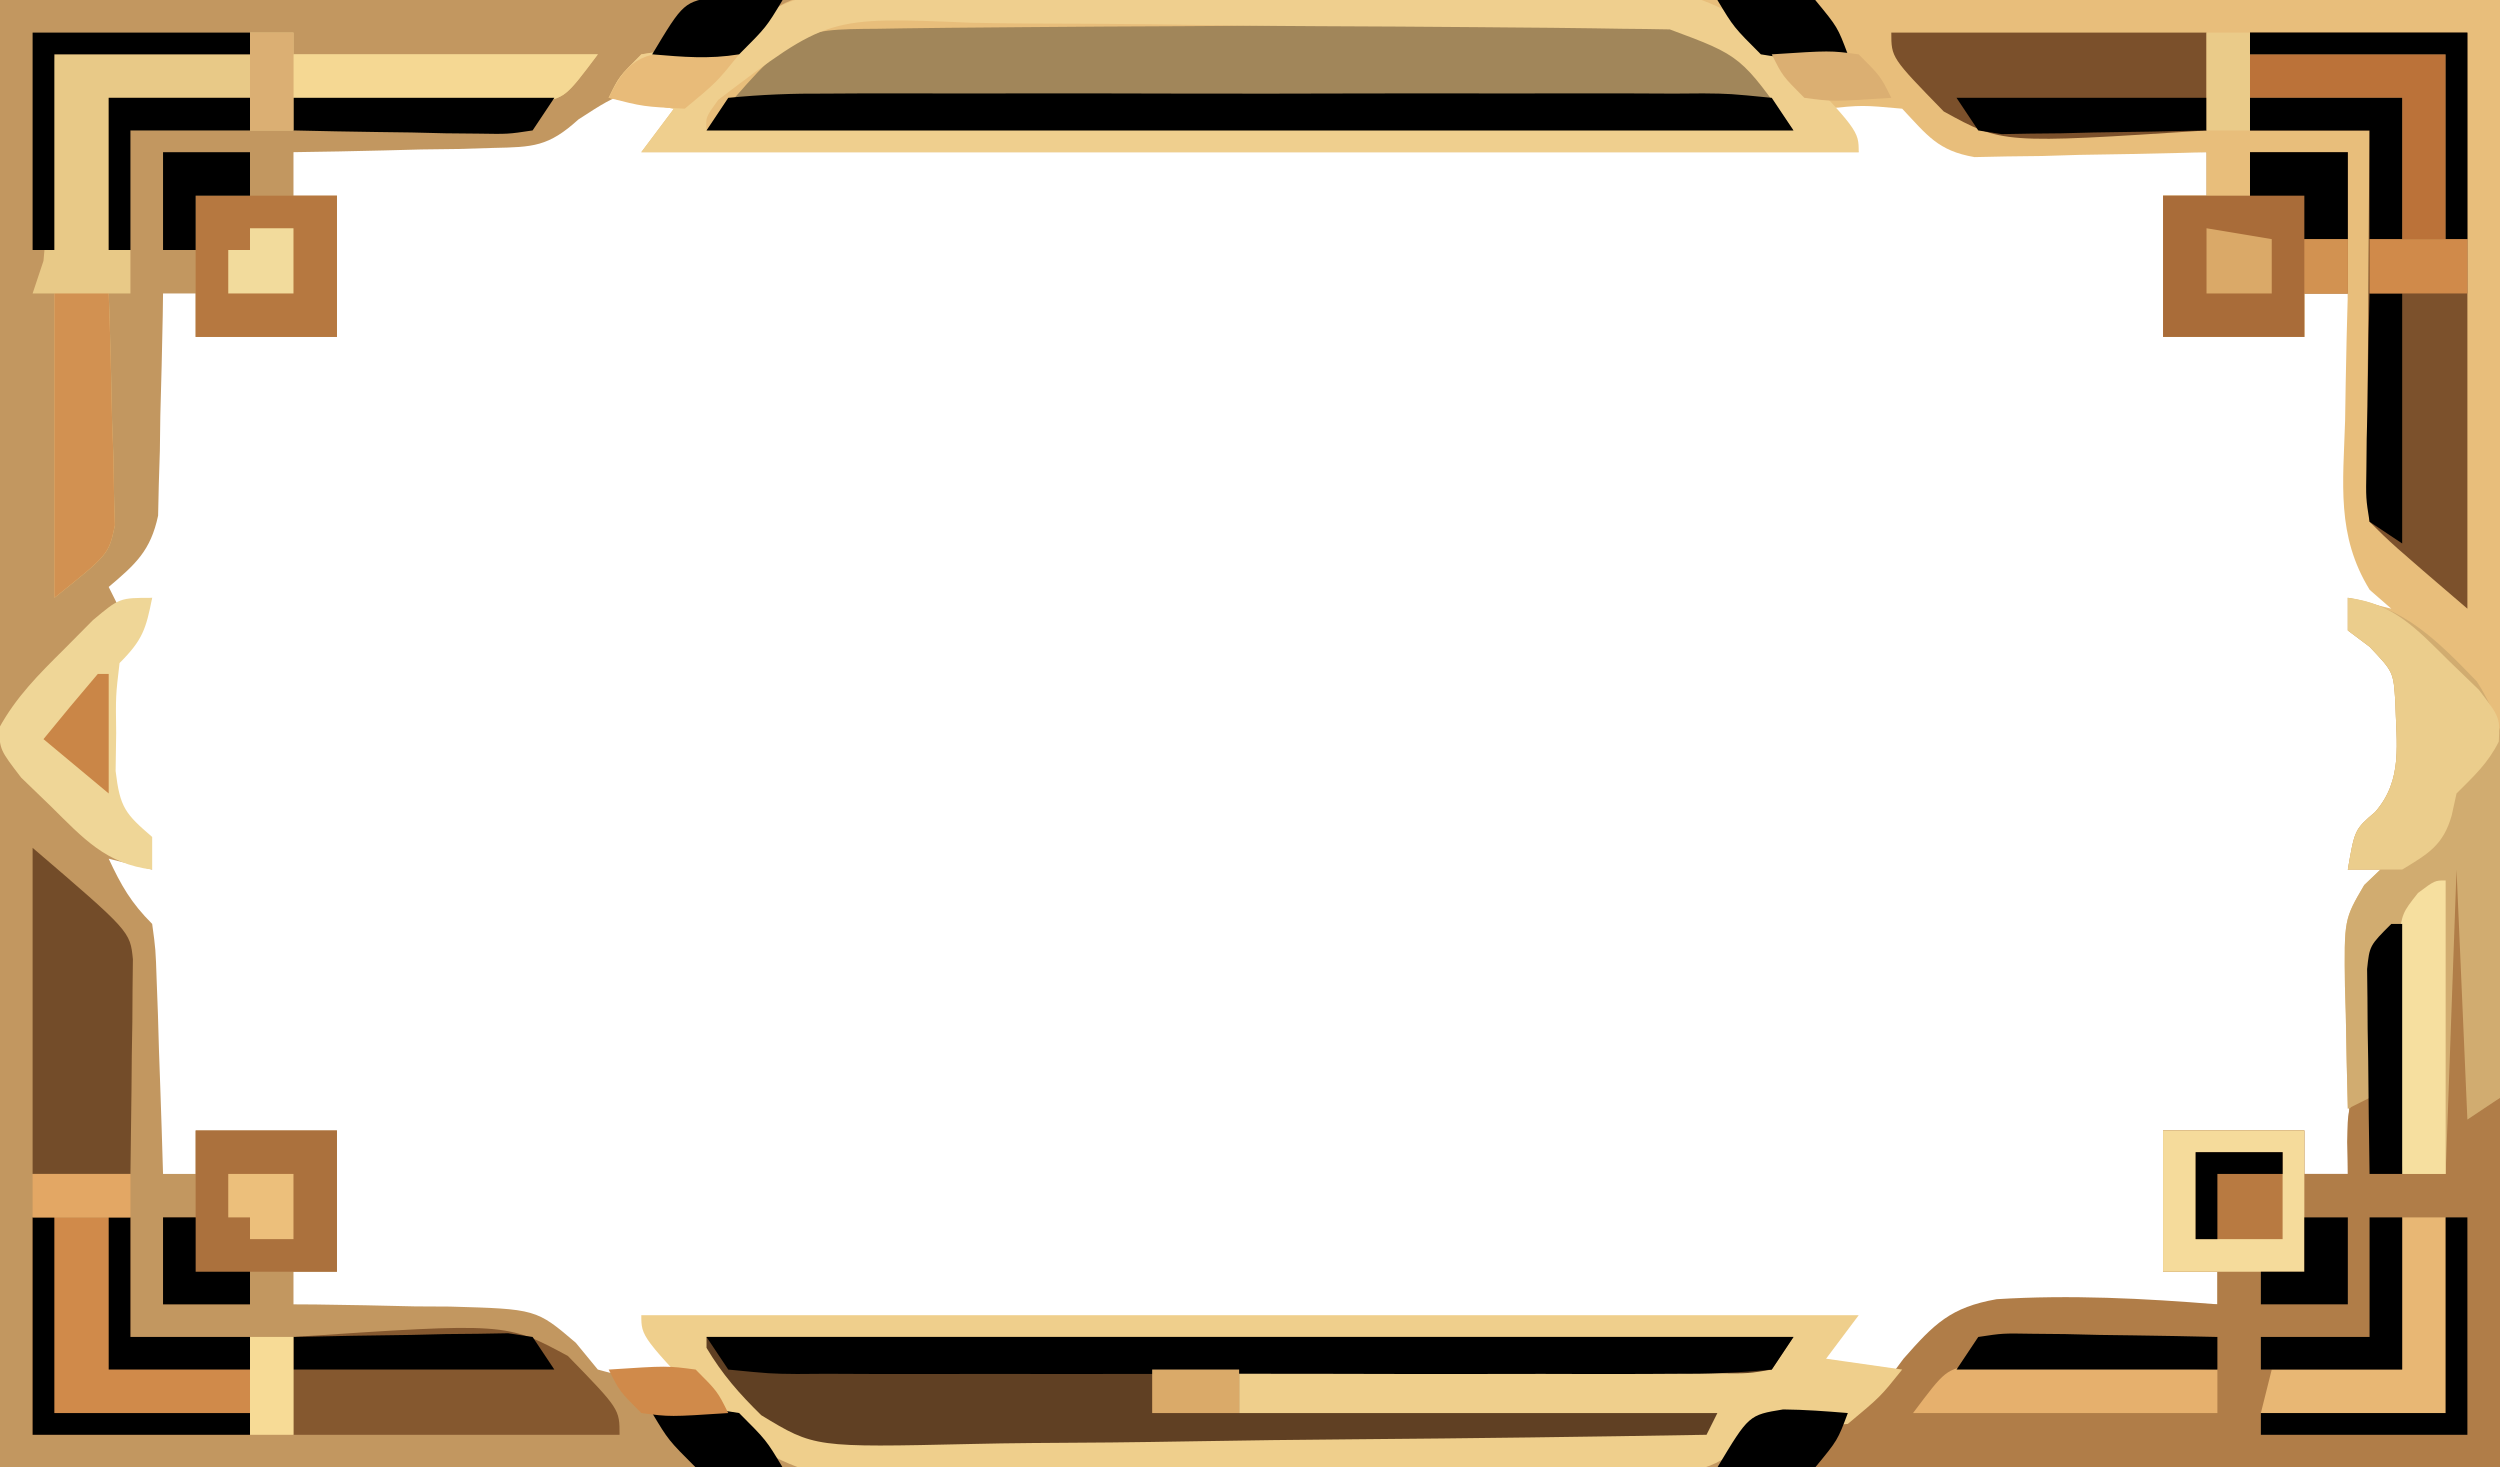<?xml version="1.0" encoding="UTF-8"?>
<svg version="1.1" xmlns="http://www.w3.org/2000/svg" width="230" height="135">
<path d="M0 0 C75.9 0 151.8 0 230 0 C230 44.55 230 89.1 230 135 C154.1 135 78.2 135 0 135 C0 90.45 0 45.9 0 0 Z M53.219 10.986 C50.445 13.503 49.056 13.531 45.359 13.609 C44.289 13.642 43.22 13.674 42.117 13.707 C41.006 13.721 39.895 13.735 38.75 13.75 C37.623 13.78 36.497 13.809 35.336 13.84 C32.557 13.91 29.779 13.963 27 14 C27 15.32 27 16.64 27 18 C28.32 18 29.64 18 31 18 C31 22.29 31 26.58 31 31 C26.71 31 22.42 31 18 31 C18 29.68 18 28.36 18 27 C17.01 27 16.02 27 15 27 C14.991 27.676 14.981 28.352 14.972 29.048 C14.918 32.116 14.834 35.183 14.75 38.25 C14.729 39.845 14.729 39.845 14.707 41.473 C14.675 42.497 14.643 43.522 14.609 44.578 C14.588 45.521 14.567 46.463 14.546 47.435 C13.858 50.668 12.483 51.898 10 54 C10.33 54.66 10.66 55.32 11 56 C12.485 55.505 12.485 55.505 14 55 C11.125 59.875 11.125 59.875 10 61 C9.848 63.121 9.778 65.249 9.75 67.375 C9.724 68.538 9.698 69.7 9.672 70.898 C10.033 74.313 10.455 74.905 13 77 C13.33 77.99 13.66 78.98 14 80 C12.68 79.67 11.36 79.34 10 79 C11.152 81.468 12.048 83.048 14 85 C14.319 87.338 14.319 87.338 14.414 90.227 C14.453 91.258 14.491 92.289 14.531 93.352 C14.562 94.432 14.593 95.512 14.625 96.625 C14.664 97.713 14.702 98.801 14.742 99.922 C14.837 102.614 14.922 105.307 15 108 C15.99 108 16.98 108 18 108 C18 106.68 18 105.36 18 104 C22.29 104 26.58 104 31 104 C31 108.29 31 112.58 31 117 C29.68 117 28.36 117 27 117 C27 117.99 27 118.98 27 120 C28.006 120.006 28.006 120.006 29.032 120.012 C32.085 120.045 35.135 120.116 38.188 120.188 C39.77 120.196 39.77 120.196 41.385 120.205 C49.332 120.431 49.332 120.431 52.969 123.531 C53.639 124.346 54.309 125.161 55 126 C57.197 126.594 57.197 126.594 59.312 126.312 C60.529 126.209 61.746 126.106 63 126 C62.01 124.68 61.02 123.36 60 122 C96.3 122 132.6 122 170 122 C169.01 123.32 168.02 124.64 167 126 C168.217 126.103 169.434 126.206 170.688 126.312 C171.372 126.371 172.056 126.429 172.762 126.488 C175.277 126.184 175.277 126.184 177 123.531 C181.649 119.609 186.413 120.219 192.312 120.188 C193.435 120.162 194.557 120.137 195.713 120.111 C198.476 120.053 201.237 120.016 204 120 C204 119.01 204 118.02 204 117 C202.35 117 200.7 117 199 117 C199 112.71 199 108.42 199 104 C203.29 104 207.58 104 212 104 C212 105.32 212 106.64 212 108 C213.32 108 214.64 108 216 108 C216.014 106.941 216.014 106.941 216.028 105.86 C216.082 102.656 216.166 99.453 216.25 96.25 C216.264 95.139 216.278 94.028 216.293 92.883 C216.325 91.813 216.357 90.743 216.391 89.641 C216.412 88.656 216.433 87.672 216.454 86.657 C217.133 83.354 218.458 82.135 221 80 C220.67 79.34 220.34 78.68 220 78 C218.02 78.99 218.02 78.99 216 80 C217.522 77.371 218.844 75.156 221 73 C221.504 69.305 221.466 65.698 221 62 C219.228 59.474 219.228 59.474 217 58 C216.67 57.01 216.34 56.02 216 55 C217.65 55.66 219.3 56.32 221 57 C219.848 54.532 218.952 52.952 217 51 C216.681 48.57 216.681 48.57 216.586 45.555 C216.547 44.478 216.509 43.402 216.469 42.293 C216.422 40.601 216.422 40.601 216.375 38.875 C216.336 37.739 216.298 36.604 216.258 35.434 C216.163 32.623 216.078 29.812 216 27 C214.68 27 213.36 27 212 27 C212 28.32 212 29.64 212 31 C207.71 31 203.42 31 199 31 C199 26.71 199 22.42 199 18 C200.32 18 201.64 18 203 18 C203 16.68 203 15.36 203 14 C202.294 13.991 201.588 13.981 200.86 13.972 C197.656 13.918 194.453 13.834 191.25 13.75 C189.583 13.729 189.583 13.729 187.883 13.707 C186.278 13.659 186.278 13.659 184.641 13.609 C183.656 13.588 182.672 13.567 181.657 13.546 C178.339 12.864 177.222 11.478 175 9 C172.219 8.492 169.854 8.81 167 9 C167.99 10.32 168.98 11.64 170 13 C133.7 13 97.4 13 60 13 C60.99 11.68 61.98 10.36 63 9 C57.484 8.221 57.484 8.221 53.219 10.986 Z " fill="#C29760" transform="translate(0,0)"/>
<path d="M0 0 C0.649 -0.003 1.297 -0.007 1.966 -0.01 C4.137 -0.017 6.307 0.005 8.479 0.027 C10.036 0.028 11.593 0.027 13.15 0.025 C17.377 0.024 21.604 0.048 25.831 0.075 C30.249 0.1 34.666 0.103 39.084 0.108 C47.449 0.12 55.814 0.153 64.179 0.193 C73.703 0.238 83.226 0.26 92.75 0.28 C112.34 0.322 131.93 0.392 151.521 0.481 C151.59 13.615 151.643 26.749 151.676 39.884 C151.692 45.982 151.713 52.08 151.747 58.178 C151.78 64.059 151.798 69.94 151.805 75.821 C151.811 78.069 151.822 80.317 151.838 82.565 C151.86 85.704 151.863 88.843 151.861 91.982 C151.872 92.92 151.883 93.857 151.894 94.823 C151.89 95.675 151.886 96.528 151.881 97.406 C151.884 98.149 151.887 98.892 151.89 99.658 C151.521 101.481 151.521 101.481 148.521 103.481 C148.191 95.891 147.861 88.301 147.521 80.481 C147.191 89.721 146.861 98.961 146.521 108.481 C145.201 108.481 143.881 108.481 142.521 108.481 C142.191 101.221 141.861 93.961 141.521 86.481 C139.111 88.89 140.054 95.093 139.9 98.356 C139.775 99.387 139.65 100.419 139.521 101.481 C138.531 101.976 138.531 101.976 137.521 102.481 C137.44 99.564 137.38 96.649 137.333 93.731 C137.308 92.906 137.283 92.081 137.257 91.231 C137.182 85.058 137.182 85.058 139.032 81.903 C139.524 81.434 140.015 80.964 140.521 80.481 C139.531 80.481 138.541 80.481 137.521 80.481 C138.157 76.793 138.157 76.793 140.036 75.184 C142.625 72.214 141.976 68.849 141.892 65.079 C141.718 62.294 141.718 62.294 139.521 59.981 C138.861 59.486 138.201 58.991 137.521 58.481 C137.521 57.491 137.521 56.501 137.521 55.481 C138.841 55.811 140.161 56.141 141.521 56.481 C140.866 55.91 140.211 55.339 139.536 54.751 C136.447 49.74 137.096 44.927 137.271 39.169 C137.289 38.046 137.307 36.924 137.325 35.768 C137.372 33.005 137.438 30.243 137.521 27.481 C136.201 27.481 134.881 27.481 133.521 27.481 C133.521 28.801 133.521 30.121 133.521 31.481 C129.231 31.481 124.941 31.481 120.521 31.481 C120.521 27.191 120.521 22.901 120.521 18.481 C121.841 18.481 123.161 18.481 124.521 18.481 C124.521 17.161 124.521 15.841 124.521 14.481 C123.815 14.502 123.109 14.523 122.381 14.544 C119.178 14.628 115.975 14.68 112.771 14.731 C111.104 14.781 111.104 14.781 109.404 14.833 C108.334 14.845 107.264 14.858 106.161 14.872 C104.685 14.903 104.685 14.903 103.178 14.935 C99.803 14.358 98.825 12.919 96.521 10.481 C92.853 10.147 92.853 10.147 89.521 10.481 C90.511 11.801 91.501 13.121 92.521 14.481 C55.561 14.481 18.601 14.481 -19.479 14.481 C-18.489 13.161 -17.499 11.841 -16.479 10.481 C-19.449 9.986 -19.449 9.986 -22.479 9.481 C-21.542 7.544 -21.542 7.544 -19.479 5.481 C-17.209 5.098 -15.034 4.981 -12.733 4.95 C-10.299 4.681 -10.299 4.681 -8.743 2.482 C-5.722 -0.189 -3.996 -0.013 0 0 Z " fill="#E8BE7B" transform="translate(78.479,-0.481)"/>
<path d="M0 0 C0.33 0 0.66 0 1 0 C1.495 11.385 1.495 11.385 2 23 C2.99 22.505 2.99 22.505 4 22 C4 33.22 4 44.44 4 56 C-19.76 56 -43.52 56 -68 56 C-66.02 53.525 -66.02 53.525 -64 51 C-61.992 50.863 -61.992 50.863 -59.875 51.312 C-57.424 51.598 -57.424 51.598 -55 51 C-52.908 48.755 -52.908 48.755 -50.875 46 C-48.051 42.787 -46.542 41.271 -42.309 40.526 C-35.53 40.104 -28.763 40.45 -22 41 C-22 40.01 -22 39.02 -22 38 C-23.65 38 -25.3 38 -27 38 C-27 33.71 -27 29.42 -27 25 C-22.71 25 -18.42 25 -14 25 C-14 26.32 -14 27.64 -14 29 C-12.68 29 -11.36 29 -10 29 C-10.021 28.031 -10.041 27.061 -10.062 26.062 C-10 23 -10 23 -9 22 C-8.755 18.409 -8.616 14.819 -8.477 11.223 C-8.241 9.627 -8.241 9.627 -8 8 C-7.01 7.34 -6.02 6.68 -5 6 C-5 13.59 -5 21.18 -5 29 C-3.68 29 -2.36 29 -1 29 C-1.005 28.157 -1.01 27.314 -1.016 26.446 C-1.033 23.328 -1.045 20.21 -1.055 17.092 C-1.06 15.741 -1.067 14.39 -1.075 13.038 C-1.088 11.1 -1.093 9.161 -1.098 7.223 C-1.103 6.055 -1.108 4.887 -1.114 3.684 C-1 1 -1 1 0 0 Z " fill="#B07D48" transform="translate(226,79)"/>
<path d="M0 0 C36.96 0 73.92 0 112 0 C111.01 1.32 110.02 2.64 109 4 C111.31 4.33 113.62 4.66 116 5 C114 7.5 114 7.5 111 10 C109.027 10.191 109.027 10.191 106.938 10.062 C105.638 10.042 104.339 10.021 103 10 C102.427 10.645 101.853 11.29 101.263 11.955 C98.053 14.856 94.982 14.628 90.858 14.66 C90.039 14.682 89.221 14.703 88.377 14.725 C85.669 14.789 82.962 14.821 80.254 14.848 C79.325 14.86 78.396 14.873 77.439 14.886 C72.516 14.952 67.593 14.994 62.669 15.016 C57.61 15.043 52.557 15.15 47.499 15.275 C43.588 15.358 39.678 15.381 35.765 15.389 C33.903 15.403 32.041 15.438 30.179 15.497 C21.023 15.764 13.975 15.801 7 9.299 C0 1.985 0 1.985 0 0 Z " fill="#EFCF8C" transform="translate(59,121)"/>
<path d="M0 0 C1.21 -0.02 1.21 -0.02 2.445 -0.04 C5.122 -0.079 7.8 -0.103 10.478 -0.123 C11.393 -0.131 12.308 -0.139 13.25 -0.147 C18.097 -0.189 22.943 -0.218 27.789 -0.236 C32.786 -0.258 37.782 -0.327 42.779 -0.407 C46.627 -0.459 50.476 -0.476 54.325 -0.483 C56.166 -0.493 58.007 -0.516 59.848 -0.553 C74.254 -0.826 74.254 -0.826 79.147 2.158 C81.159 4.127 82.754 5.937 84.189 8.354 C84.189 8.684 84.189 9.014 84.189 9.354 C51.189 9.354 18.189 9.354 -15.811 9.354 C-7.841 0.055 -7.841 0.055 0 0 Z " fill="#A1865A" transform="translate(80.811,2.646)"/>
<path d="M0 0 C33 0 66 0 100 0 C99.34 0.99 98.68 1.98 98 3 C95.899 3.361 95.899 3.361 93.275 3.341 C92.294 3.34 91.313 3.34 90.303 3.34 C89.241 3.324 88.18 3.309 87.086 3.293 C86.001 3.289 84.916 3.284 83.799 3.28 C80.324 3.263 76.85 3.226 73.375 3.188 C71.023 3.172 68.672 3.159 66.32 3.146 C60.547 3.113 54.773 3.063 49 3 C49 4.32 49 5.64 49 7 C63.52 7 78.04 7 93 7 C92.67 7.66 92.34 8.32 92 9 C81.186 9.186 70.373 9.328 59.558 9.414 C54.535 9.456 49.514 9.513 44.492 9.604 C39.642 9.691 34.793 9.738 29.942 9.759 C28.095 9.774 26.249 9.803 24.402 9.846 C9.929 10.172 9.929 10.172 5.038 7.201 C3.024 5.23 1.432 3.421 0 1 C0 0.67 0 0.34 0 0 Z " fill="#604023" transform="translate(65,123)"/>
<path d="M0 0 C0.819 -0.021 1.637 -0.043 2.48 -0.065 C5.188 -0.129 7.895 -0.161 10.604 -0.187 C11.533 -0.2 12.462 -0.212 13.419 -0.225 C18.342 -0.291 23.265 -0.333 28.188 -0.355 C33.247 -0.383 38.301 -0.489 43.358 -0.615 C47.27 -0.697 51.18 -0.721 55.092 -0.729 C56.955 -0.743 58.817 -0.778 60.679 -0.836 C69.835 -1.104 76.883 -1.14 83.858 5.361 C90.858 12.676 90.858 12.676 90.858 14.66 C53.898 14.66 16.938 14.66 -21.142 14.66 C-20.152 13.34 -19.162 12.02 -18.142 10.66 C-21.112 10.165 -21.112 10.165 -24.142 9.66 C-23.205 7.723 -23.205 7.723 -21.142 5.66 C-18.872 5.278 -16.697 5.16 -14.396 5.129 C-11.966 4.87 -11.966 4.87 -10.51 2.672 C-7.207 -0.134 -4.148 0.033 0 0 Z M-14.063 9.843 C-15.227 11.451 -15.227 11.451 -15.142 12.66 C17.858 12.66 50.858 12.66 84.858 12.66 C80.044 5.802 80.044 5.802 73.482 3.366 C72.004 3.336 70.525 3.317 69.047 3.306 C68.24 3.293 67.433 3.28 66.602 3.267 C63.924 3.227 61.247 3.204 58.569 3.184 C57.654 3.176 56.739 3.168 55.796 3.159 C50.95 3.117 46.104 3.089 41.258 3.07 C36.26 3.048 31.265 2.979 26.268 2.9 C22.419 2.847 18.571 2.831 14.722 2.824 C12.881 2.814 11.04 2.791 9.199 2.753 C-3.979 2.192 -3.979 2.192 -14.063 9.843 Z " fill="#EFCF8E" transform="translate(80.142,-0.66)"/>
<path d="M0 0 C1.32 0 2.64 0 4 0 C4 0.66 4 1.32 4 2 C13.24 2 22.48 2 32 2 C29 6 29 6 26.365 6.454 C24.817 6.423 24.817 6.423 23.238 6.391 C22.12 6.378 21.002 6.365 19.85 6.352 C18.682 6.318 17.515 6.285 16.312 6.25 C15.134 6.232 13.955 6.214 12.74 6.195 C9.826 6.148 6.913 6.082 4 6 C4 6.99 4 7.98 4 9 C2.68 9 1.36 9 0 9 C0 8.01 0 7.02 0 6 C-4.29 6 -8.58 6 -13 6 C-13 10.62 -13 15.24 -13 20 C-12.34 20 -11.68 20 -11 20 C-11 21.32 -11 22.64 -11 24 C-11.66 24 -12.32 24 -13 24 C-12.974 24.706 -12.948 25.412 -12.921 26.14 C-12.817 29.343 -12.752 32.546 -12.688 35.75 C-12.646 36.861 -12.604 37.972 -12.561 39.117 C-12.544 40.187 -12.528 41.257 -12.512 42.359 C-12.486 43.344 -12.459 44.328 -12.432 45.343 C-13 48 -13 48 -18 52 C-18 42.76 -18 33.52 -18 24 C-18.66 24 -19.32 24 -20 24 C-19.505 22.515 -19.505 22.515 -19 21 C-18.854 19.52 -18.753 18.036 -18.684 16.551 C-18.642 15.703 -18.6 14.856 -18.557 13.982 C-18.498 12.661 -18.498 12.661 -18.438 11.312 C-18.394 10.42 -18.351 9.527 -18.307 8.607 C-18.201 6.405 -18.1 4.203 -18 2 C-12.06 2 -6.12 2 0 2 C0 1.34 0 0.68 0 0 Z " fill="#E8C987" transform="translate(23,3)"/>
<path d="M0 0 C5.182 0.785 8.32 4.031 11.857 7.68 C15.675 13.595 15.225 19.749 14.919 26.598 C14.811 29.024 14.776 31.443 14.752 33.871 C14.72 35.414 14.685 36.957 14.645 38.5 C14.621 39.586 14.621 39.586 14.596 40.694 C14.499 42.719 14.499 42.719 14 46 C13.01 46.66 12.02 47.32 11 48 C10.67 40.41 10.34 32.82 10 25 C9.67 34.24 9.34 43.48 9 53 C7.68 53 6.36 53 5 53 C4.67 45.74 4.34 38.48 4 31 C1.591 33.409 2.533 39.612 2.379 42.875 C2.254 43.906 2.129 44.938 2 46 C1.01 46.495 1.01 46.495 0 47 C-0.081 44.083 -0.141 41.168 -0.188 38.25 C-0.225 37.013 -0.225 37.013 -0.264 35.75 C-0.338 29.577 -0.338 29.577 1.512 26.422 C2.248 25.718 2.248 25.718 3 25 C2.01 25 1.02 25 0 25 C0.636 21.312 0.636 21.312 2.516 19.703 C5.105 16.733 4.456 13.368 4.371 9.598 C4.198 6.813 4.198 6.813 2 4.5 C1.34 4.005 0.68 3.51 0 3 C0 2.01 0 1.02 0 0 Z " fill="#D1AC70" transform="translate(216,55)"/>
<path d="M0 0 C6.6 0 13.2 0 20 0 C20 17.49 20 34.98 20 53 C13 47 13 47 11 45 C10.825 42.275 10.769 39.653 10.805 36.93 C10.808 36.133 10.81 35.337 10.813 34.517 C10.824 31.969 10.85 29.422 10.875 26.875 C10.885 25.15 10.894 23.424 10.902 21.699 C10.924 17.466 10.959 13.233 11 9 C7.37 9 3.74 9 0 9 C0 8.01 0 7.02 0 6 C4.62 6 9.24 6 14 6 C14 10.29 14 14.58 14 19 C15.32 19 16.64 19 18 19 C18 13.39 18 7.78 18 2 C12.06 2 6.12 2 0 2 C0 1.34 0 0.68 0 0 Z " fill="#7C512C" transform="translate(207,3)"/>
<path d="M0 0 C33 0 66 0 100 0 C99.34 0.99 98.68 1.98 98 3 C94.931 3.302 92.064 3.409 88.992 3.388 C88.059 3.393 87.125 3.399 86.164 3.404 C83.067 3.417 79.971 3.409 76.875 3.398 C74.73 3.4 72.586 3.403 70.441 3.407 C65.942 3.412 61.443 3.405 56.943 3.391 C51.166 3.374 45.389 3.384 39.611 3.402 C35.181 3.413 30.751 3.409 26.321 3.401 C24.191 3.399 22.06 3.402 19.929 3.409 C16.955 3.416 13.982 3.405 11.008 3.388 C9.677 3.397 9.677 3.397 8.319 3.407 C5.872 3.381 5.872 3.381 2 3 C1.34 2.01 0.68 1.02 0 0 Z " fill="#000000" transform="translate(65,123)"/>
<path d="M0 0 C3.069 -0.302 5.936 -0.409 9.008 -0.388 C9.941 -0.393 10.875 -0.399 11.836 -0.404 C14.933 -0.417 18.029 -0.409 21.125 -0.398 C23.27 -0.4 25.414 -0.403 27.559 -0.407 C32.058 -0.412 36.557 -0.405 41.057 -0.391 C46.834 -0.374 52.611 -0.384 58.389 -0.402 C62.819 -0.413 67.249 -0.409 71.679 -0.401 C73.809 -0.399 75.94 -0.402 78.071 -0.409 C81.045 -0.416 84.018 -0.405 86.992 -0.388 C87.88 -0.394 88.767 -0.4 89.681 -0.407 C92.128 -0.381 92.128 -0.381 96 0 C96.99 1.485 96.99 1.485 98 3 C65 3 32 3 -2 3 C-1.34 2.01 -0.68 1.02 0 0 Z " fill="#000000" transform="translate(67,9)"/>
<path d="M0 0 C2.97 0 5.94 0 9 0 C9 3.63 9 7.26 9 11 C12.63 11 16.26 11 20 11 C20 13.97 20 16.94 20 20 C13.4 20 6.8 20 0 20 C0 13.4 0 6.8 0 0 Z " fill="#D08A4A" transform="translate(3,112)"/>
<path d="M0 0 C2.97 0 5.94 0 9 0 C9 4.29 9 8.58 9 13 C7.68 13 6.36 13 5 13 C5 14.32 5 15.64 5 17 C0.71 17 -3.58 17 -8 17 C-8 12.71 -8 8.42 -8 4 C-5.36 4 -2.72 4 0 4 C0 2.68 0 1.36 0 0 Z " fill="#A96C39" transform="translate(207,14)"/>
<path d="M0 0 C19.563 -1.312 19.563 -1.312 25.242 1.746 C30 6.635 30 6.635 30 9 C20.1 9 10.2 9 0 9 C0 6.03 0 3.06 0 0 Z " fill="#85582F" transform="translate(27,123)"/>
<path d="M0 0 C8.968 7.687 8.968 7.687 9.227 10.247 C9.211 11.613 9.211 11.613 9.195 13.008 C9.186 14.487 9.186 14.487 9.176 15.996 C9.159 17.029 9.142 18.061 9.125 19.125 C9.116 20.165 9.107 21.206 9.098 22.277 C9.074 24.852 9.041 27.426 9 30 C6.03 30 3.06 30 0 30 C0 20.1 0 10.2 0 0 Z " fill="#734C29" transform="translate(3,78)"/>
<path d="M0 0 C9.57 0 19.14 0 29 0 C29 2.97 29 5.94 29 9 C10.227 10.224 10.227 10.224 4.824 7.254 C0 2.306 0 2.306 0 0 Z " fill="#7B502B" transform="translate(174,3)"/>
<path d="M0 0 C4.29 0 8.58 0 13 0 C13 4.29 13 8.58 13 13 C10.36 13 7.72 13 5 13 C5 13.99 5 14.98 5 16 C2.36 16 -0.28 16 -3 16 C-3 13.36 -3 10.72 -3 8 C-2.01 8 -1.02 8 0 8 C0 5.36 0 2.72 0 0 Z " fill="#AB713D" transform="translate(18,104)"/>
<path d="M0 0 C4.29 0 8.58 0 13 0 C13 4.29 13 8.58 13 13 C8.71 13 4.42 13 0 13 C0 8.71 0 4.42 0 0 Z " fill="#F5DB9B" transform="translate(199,104)"/>
<path d="M0 0 C4.29 0 8.58 0 13 0 C13 4.29 13 8.58 13 13 C8.71 13 4.42 13 0 13 C0 8.71 0 4.42 0 0 Z " fill="#B67840" transform="translate(18,18)"/>
<path d="M0 0 C4.236 0.506 6.359 2.894 9.312 5.812 C10.668 7.122 10.668 7.122 12.051 8.457 C14 11 14 11 13.887 13.23 C12.877 15.246 11.586 16.414 10 18 C9.856 18.66 9.711 19.32 9.562 20 C8.787 22.759 7.401 23.545 5 25 C3.333 25 1.667 25 0 25 C0.636 21.312 0.636 21.312 2.516 19.703 C5.105 16.733 4.456 13.368 4.371 9.598 C4.198 6.813 4.198 6.813 2 4.5 C1.34 4.005 0.68 3.51 0 3 C0 2.01 0 1.02 0 0 Z " fill="#EBCD8C" transform="translate(216,55)"/>
<path d="M0 0 C-0.573 2.867 -0.861 3.861 -3 6 C-3.359 9.023 -3.359 9.023 -3.312 12.438 C-3.329 13.591 -3.346 14.745 -3.363 15.934 C-2.963 19.316 -2.467 19.871 0 22 C0 22.99 0 23.98 0 25 C-4.236 24.494 -6.359 22.106 -9.312 19.188 C-10.216 18.315 -11.12 17.442 -12.051 16.543 C-14 14 -14 14 -14.098 12.004 C-12.516 9.117 -10.46 7.064 -8.125 4.75 C-7.241 3.858 -6.356 2.966 -5.445 2.047 C-3 0 -3 0 0 0 Z " fill="#EFD697" transform="translate(14,55)"/>
<path d="M0 0 C1.65 0 3.3 0 5 0 C5.145 3.916 5.234 7.832 5.312 11.75 C5.354 12.861 5.396 13.972 5.439 15.117 C5.456 16.187 5.472 17.257 5.488 18.359 C5.514 19.344 5.541 20.328 5.568 21.343 C5 24 5 24 0 28 C0 18.76 0 9.52 0 0 Z " fill="#D29151" transform="translate(5,27)"/>
<path d="M0 0 C5.94 0 11.88 0 18 0 C18 5.61 18 11.22 18 17 C16.68 17 15.36 17 14 17 C14 12.71 14 8.42 14 4 C9.38 4 4.76 4 0 4 C0 2.68 0 1.36 0 0 Z " fill="#BB7239" transform="translate(207,5)"/>
<path d="M0 0 C1.32 0 2.64 0 4 0 C4 5.94 4 11.88 4 18 C-1.61 18 -7.22 18 -13 18 C-12.67 16.68 -12.34 15.36 -12 14 C-8.04 14 -4.08 14 0 14 C0 9.38 0 4.76 0 0 Z " fill="#E8B774" transform="translate(221,112)"/>
<path d="M0 0 C1.032 0.021 2.063 0.042 3.126 0.063 C4.804 0.083 4.804 0.083 6.515 0.103 C7.682 0.136 8.849 0.17 10.052 0.204 C11.231 0.222 12.41 0.24 13.624 0.259 C16.538 0.306 19.451 0.372 22.365 0.454 C22.365 1.774 22.365 3.094 22.365 4.454 C13.125 4.454 3.885 4.454 -5.635 4.454 C-2.635 0.454 -2.635 0.454 0 0 Z " fill="#E6B06D" transform="translate(181.635,125.546)"/>
<path d="M0 0 C9.24 0 18.48 0 28 0 C25 4 25 4 22.365 4.454 C20.817 4.423 20.817 4.423 19.238 4.391 C18.12 4.378 17.002 4.365 15.85 4.352 C14.682 4.318 13.515 4.285 12.312 4.25 C11.134 4.232 9.955 4.214 8.74 4.195 C5.826 4.148 2.913 4.082 0 4 C0 2.68 0 1.36 0 0 Z " fill="#F5D893" transform="translate(27,5)"/>
<path d="M0 0 C0 8.91 0 17.82 0 27 C-1.32 27 -2.64 27 -4 27 C-4.087 23.063 -4.14 19.126 -4.188 15.188 C-4.213 14.068 -4.238 12.948 -4.264 11.795 C-4.273 10.722 -4.283 9.649 -4.293 8.543 C-4.309 7.553 -4.324 6.563 -4.341 5.544 C-4 3 -4 3 -2.544 1.154 C-1 0 -1 0 0 0 Z " fill="#F6DF9F" transform="translate(225,81)"/>
<path d="M0 0 C0.66 0 1.32 0 2 0 C2 5.94 2 11.88 2 18 C7.94 18 13.88 18 20 18 C20 18.66 20 19.32 20 20 C13.4 20 6.8 20 0 20 C0 13.4 0 6.8 0 0 Z " fill="#000000" transform="translate(3,112)"/>
<path d="M0 0 C6.6 0 13.2 0 20 0 C20 0.66 20 1.32 20 2 C14.06 2 8.12 2 2 2 C2 7.94 2 13.88 2 20 C1.34 20 0.68 20 0 20 C0 13.4 0 6.8 0 0 Z " fill="#000000" transform="translate(3,3)"/>
<path d="M0 0 C0.66 0 1.32 0 2 0 C2 6.6 2 13.2 2 20 C-4.27 20 -10.54 20 -17 20 C-17 19.34 -17 18.68 -17 18 C-11.39 18 -5.78 18 0 18 C0 12.06 0 6.12 0 0 Z " fill="#000000" transform="translate(225,112)"/>
<path d="M0 0 C6.6 0 13.2 0 20 0 C20 6.27 20 12.54 20 19 C19.34 19 18.68 19 18 19 C18 13.39 18 7.78 18 2 C12.06 2 6.12 2 0 2 C0 1.34 0 0.68 0 0 Z " fill="#000000" transform="translate(207,3)"/>
<path d="M0 0 C0.99 0 1.98 0 3 0 C3 4.62 3 9.24 3 14 C-1.29 14 -5.58 14 -10 14 C-10 13.01 -10 12.02 -10 11 C-6.7 11 -3.4 11 0 11 C0 7.37 0 3.74 0 0 Z " fill="#000000" transform="translate(218,112)"/>
<path d="M0 0 C4.62 0 9.24 0 14 0 C14 4.29 14 8.58 14 13 C13.01 13 12.02 13 11 13 C11 9.7 11 6.4 11 3 C7.37 3 3.74 3 0 3 C0 2.01 0 1.02 0 0 Z " fill="#000000" transform="translate(207,9)"/>
<path d="M0 0 C2.247 -0.341 2.247 -0.341 5.008 -0.293 C5.994 -0.283 6.98 -0.274 7.996 -0.264 C9.029 -0.239 10.061 -0.213 11.125 -0.188 C12.685 -0.167 12.685 -0.167 14.277 -0.146 C16.852 -0.111 19.426 -0.062 22 0 C22 0.99 22 1.98 22 3 C14.08 3 6.16 3 -2 3 C-1.34 2.01 -0.68 1.02 0 0 Z " fill="#000000" transform="translate(182,123)"/>
<path d="M0 0 C3.625 -0.087 7.249 -0.14 10.875 -0.188 C12.424 -0.225 12.424 -0.225 14.004 -0.264 C14.99 -0.273 15.976 -0.283 16.992 -0.293 C17.903 -0.309 18.815 -0.324 19.753 -0.341 C20.495 -0.228 21.236 -0.116 22 0 C22.66 0.99 23.32 1.98 24 3 C16.08 3 8.16 3 0 3 C0 2.01 0 1.02 0 0 Z " fill="#000000" transform="translate(27,123)"/>
<path d="M0 0 C7.92 0 15.84 0 24 0 C23.01 1.485 23.01 1.485 22 3 C19.753 3.341 19.753 3.341 16.992 3.293 C16.006 3.283 15.02 3.274 14.004 3.264 C12.971 3.239 11.939 3.213 10.875 3.188 C9.315 3.167 9.315 3.167 7.723 3.146 C5.148 3.111 2.574 3.062 0 3 C0 2.01 0 1.02 0 0 Z " fill="#000000" transform="translate(27,9)"/>
<path d="M0 0 C0.33 0 0.66 0 1 0 C1 7.59 1 15.18 1 23 C0.01 23 -0.98 23 -2 23 C-2.058 19.542 -2.094 16.084 -2.125 12.625 C-2.142 11.64 -2.159 10.655 -2.176 9.641 C-2.182 8.7 -2.189 7.759 -2.195 6.789 C-2.206 5.92 -2.216 5.05 -2.227 4.155 C-2 2 -2 2 0 0 Z " fill="#000000" transform="translate(220,85)"/>
<path d="M0 0 C0.99 0 1.98 0 3 0 C3 7.59 3 15.18 3 23 C2.01 22.34 1.02 21.68 0 21 C-0.341 18.845 -0.341 18.845 -0.293 16.211 C-0.278 14.799 -0.278 14.799 -0.264 13.359 C-0.239 12.375 -0.213 11.39 -0.188 10.375 C-0.174 9.382 -0.16 8.39 -0.146 7.367 C-0.111 4.911 -0.062 2.456 0 0 Z " fill="#000000" transform="translate(218,27)"/>
<path d="M0 0 C7.59 0 15.18 0 23 0 C23 0.99 23 1.98 23 3 C19.542 3.087 16.084 3.14 12.625 3.188 C11.64 3.213 10.655 3.238 9.641 3.264 C8.229 3.278 8.229 3.278 6.789 3.293 C5.92 3.309 5.05 3.324 4.155 3.341 C3.444 3.228 2.733 3.116 2 3 C1.34 2.01 0.68 1.02 0 0 Z " fill="#000000" transform="translate(180,9)"/>
<path d="M0 0 C2.64 0 5.28 0 8 0 C8 2.64 8 5.28 8 8 C5.36 8 2.72 8 0 8 C0 5.36 0 2.72 0 0 Z " fill="#B87A41" transform="translate(202,106)"/>
<path d="M0 0 C0.66 0 1.32 0 2 0 C2 3.63 2 7.26 2 11 C5.63 11 9.26 11 13 11 C13 11.99 13 12.98 13 14 C8.71 14 4.42 14 0 14 C0 9.38 0 4.76 0 0 Z " fill="#000000" transform="translate(10,112)"/>
<path d="M0 0 C4.29 0 8.58 0 13 0 C13 0.99 13 1.98 13 3 C9.37 3 5.74 3 2 3 C2 6.63 2 10.26 2 14 C1.34 14 0.68 14 0 14 C0 9.38 0 4.76 0 0 Z " fill="#000000" transform="translate(10,9)"/>
<path d="M0 0 C2.97 0 5.94 0 9 0 C9 2.64 9 5.28 9 8 C7.68 8 6.36 8 5 8 C5 6.68 5 5.36 5 4 C3.35 4 1.7 4 0 4 C0 2.68 0 1.36 0 0 Z " fill="#000000" transform="translate(207,14)"/>
<path d="M0 0 C2.64 0 5.28 0 8 0 C8 1.32 8 2.64 8 4 C6.35 4 4.7 4 3 4 C3 5.65 3 7.3 3 9 C2.01 9 1.02 9 0 9 C0 6.03 0 3.06 0 0 Z " fill="#000000" transform="translate(15,14)"/>
<path d="M0 0 C1.438 0.064 2.877 0.142 4.312 0.25 C2.25 2.812 2.25 2.812 -0.688 5.25 C-4.5 5.062 -4.5 5.062 -7.688 4.25 C-5.84 0.309 -4.096 -0.026 0 0 Z " fill="#E8BB79" transform="translate(63.688,4.75)"/>
<path d="M0 0 C2.97 0 5.94 0 9 0 C9 1.65 9 3.3 9 5 C6.03 5 3.06 5 0 5 C0 3.35 0 1.7 0 0 Z " fill="#D08A4A" transform="translate(218,22)"/>
<path d="M0 0 C1.32 0 2.64 0 4 0 C4 2.64 4 5.28 4 8 C1.36 8 -1.28 8 -4 8 C-4 7.01 -4 6.02 -4 5 C-2.68 5 -1.36 5 0 5 C0 3.35 0 1.7 0 0 Z " fill="#000000" transform="translate(212,112)"/>
<path d="M0 0 C1.987 0.018 3.973 0.167 5.953 0.332 C5.016 2.832 5.016 2.832 2.953 5.332 C-0.085 5.79 -2.996 5.62 -6.047 5.332 C-3.155 0.512 -3.155 0.512 0 0 Z " fill="#000000" transform="translate(164.047,129.668)"/>
<path d="M0 0 C3.051 -0.288 5.962 -0.458 9 0 C11.062 2.5 11.062 2.5 12 5 C6.715 5.44 6.715 5.44 4 5 C1.5 2.5 1.5 2.5 0 0 Z " fill="#000000" transform="translate(158,0)"/>
<path d="M0 0 C5.285 -0.44 5.285 -0.44 8 0 C10.5 2.5 10.5 2.5 12 5 C6.715 5.44 6.715 5.44 4 5 C1.5 2.5 1.5 2.5 0 0 Z " fill="#000000" transform="translate(60,130)"/>
<path d="M0 0 C1.987 0.018 3.973 0.167 5.953 0.332 C4.453 2.832 4.453 2.832 1.953 5.332 C-0.848 5.786 -3.185 5.571 -6.047 5.332 C-3.155 0.512 -3.155 0.512 0 0 Z " fill="#000000" transform="translate(66.047,-0.332)"/>
<path d="M0 0 C0.99 0 1.98 0 3 0 C3 1.65 3 3.3 3 5 C4.65 5 6.3 5 8 5 C8 5.99 8 6.98 8 8 C5.36 8 2.72 8 0 8 C0 5.36 0 2.72 0 0 Z " fill="#000000" transform="translate(15,112)"/>
<path d="M0 0 C1.32 0 2.64 0 4 0 C4 2.97 4 5.94 4 9 C2.68 9 1.36 9 0 9 C0 6.03 0 3.06 0 0 Z " fill="#F7DB96" transform="translate(23,123)"/>
<path d="M0 0 C2.97 0 5.94 0 9 0 C9 1.32 9 2.64 9 4 C6.03 4 3.06 4 0 4 C0 2.68 0 1.36 0 0 Z " fill="#E3A764" transform="translate(3,108)"/>
<path d="M0 0 C0.33 0 0.66 0 1 0 C1 3.63 1 7.26 1 11 C-0.98 9.35 -2.96 7.7 -5 6 C-3.358 3.979 -1.691 1.98 0 0 Z " fill="#CA8647" transform="translate(9,62)"/>
<path d="M0 0 C1.32 0 2.64 0 4 0 C4 2.97 4 5.94 4 9 C2.68 9 1.36 9 0 9 C0 6.03 0 3.06 0 0 Z " fill="#EACB89" transform="translate(203,3)"/>
<path d="M0 0 C1.32 0 2.64 0 4 0 C4 2.97 4 5.94 4 9 C2.68 9 1.36 9 0 9 C0 6.03 0 3.06 0 0 Z " fill="#DBAF73" transform="translate(23,3)"/>
<path d="M0 0 C2.97 0.495 2.97 0.495 6 1 C6 2.65 6 4.3 6 6 C4.02 6 2.04 6 0 6 C0 4.02 0 2.04 0 0 Z " fill="#DAA968" transform="translate(203,21)"/>
<path d="M0 0 C2.64 0 5.28 0 8 0 C8 1.32 8 2.64 8 4 C5.36 4 2.72 4 0 4 C0 2.68 0 1.36 0 0 Z " fill="#DAAA69" transform="translate(106,126)"/>
<path d="M0 0 C5.373 -0.352 5.373 -0.352 8 0 C10 2 10 2 11 4 C5.627 4.352 5.627 4.352 3 4 C1 2 1 2 0 0 Z " fill="#D08A4A" transform="translate(56,126)"/>
<path d="M0 0 C1.98 0 3.96 0 6 0 C6 1.98 6 3.96 6 6 C4.68 6 3.36 6 2 6 C2 5.34 2 4.68 2 4 C1.34 4 0.68 4 0 4 C0 2.68 0 1.36 0 0 Z " fill="#ECBF7B" transform="translate(21,108)"/>
<path d="M0 0 C1.32 0 2.64 0 4 0 C4 1.98 4 3.96 4 6 C2.02 6 0.04 6 -2 6 C-2 4.68 -2 3.36 -2 2 C-1.34 2 -0.68 2 0 2 C0 1.34 0 0.68 0 0 Z " fill="#F2DB9C" transform="translate(23,21)"/>
<path d="M0 0 C5.373 -0.352 5.373 -0.352 8 0 C10 2 10 2 11 4 C5.627 4.352 5.627 4.352 3 4 C1 2 1 2 0 0 Z " fill="#DBAF72" transform="translate(163,5)"/>
<path d="M0 0 C2.64 0 5.28 0 8 0 C8 0.66 8 1.32 8 2 C6.02 2 4.04 2 2 2 C2 3.98 2 5.96 2 8 C1.34 8 0.68 8 0 8 C0 5.36 0 2.72 0 0 Z " fill="#000000" transform="translate(202,106)"/>
<path d="M0 0 C1.32 0 2.64 0 4 0 C4 1.65 4 3.3 4 5 C2.68 5 1.36 5 0 5 C0 3.35 0 1.7 0 0 Z " fill="#D29251" transform="translate(212,22)"/>
</svg>
